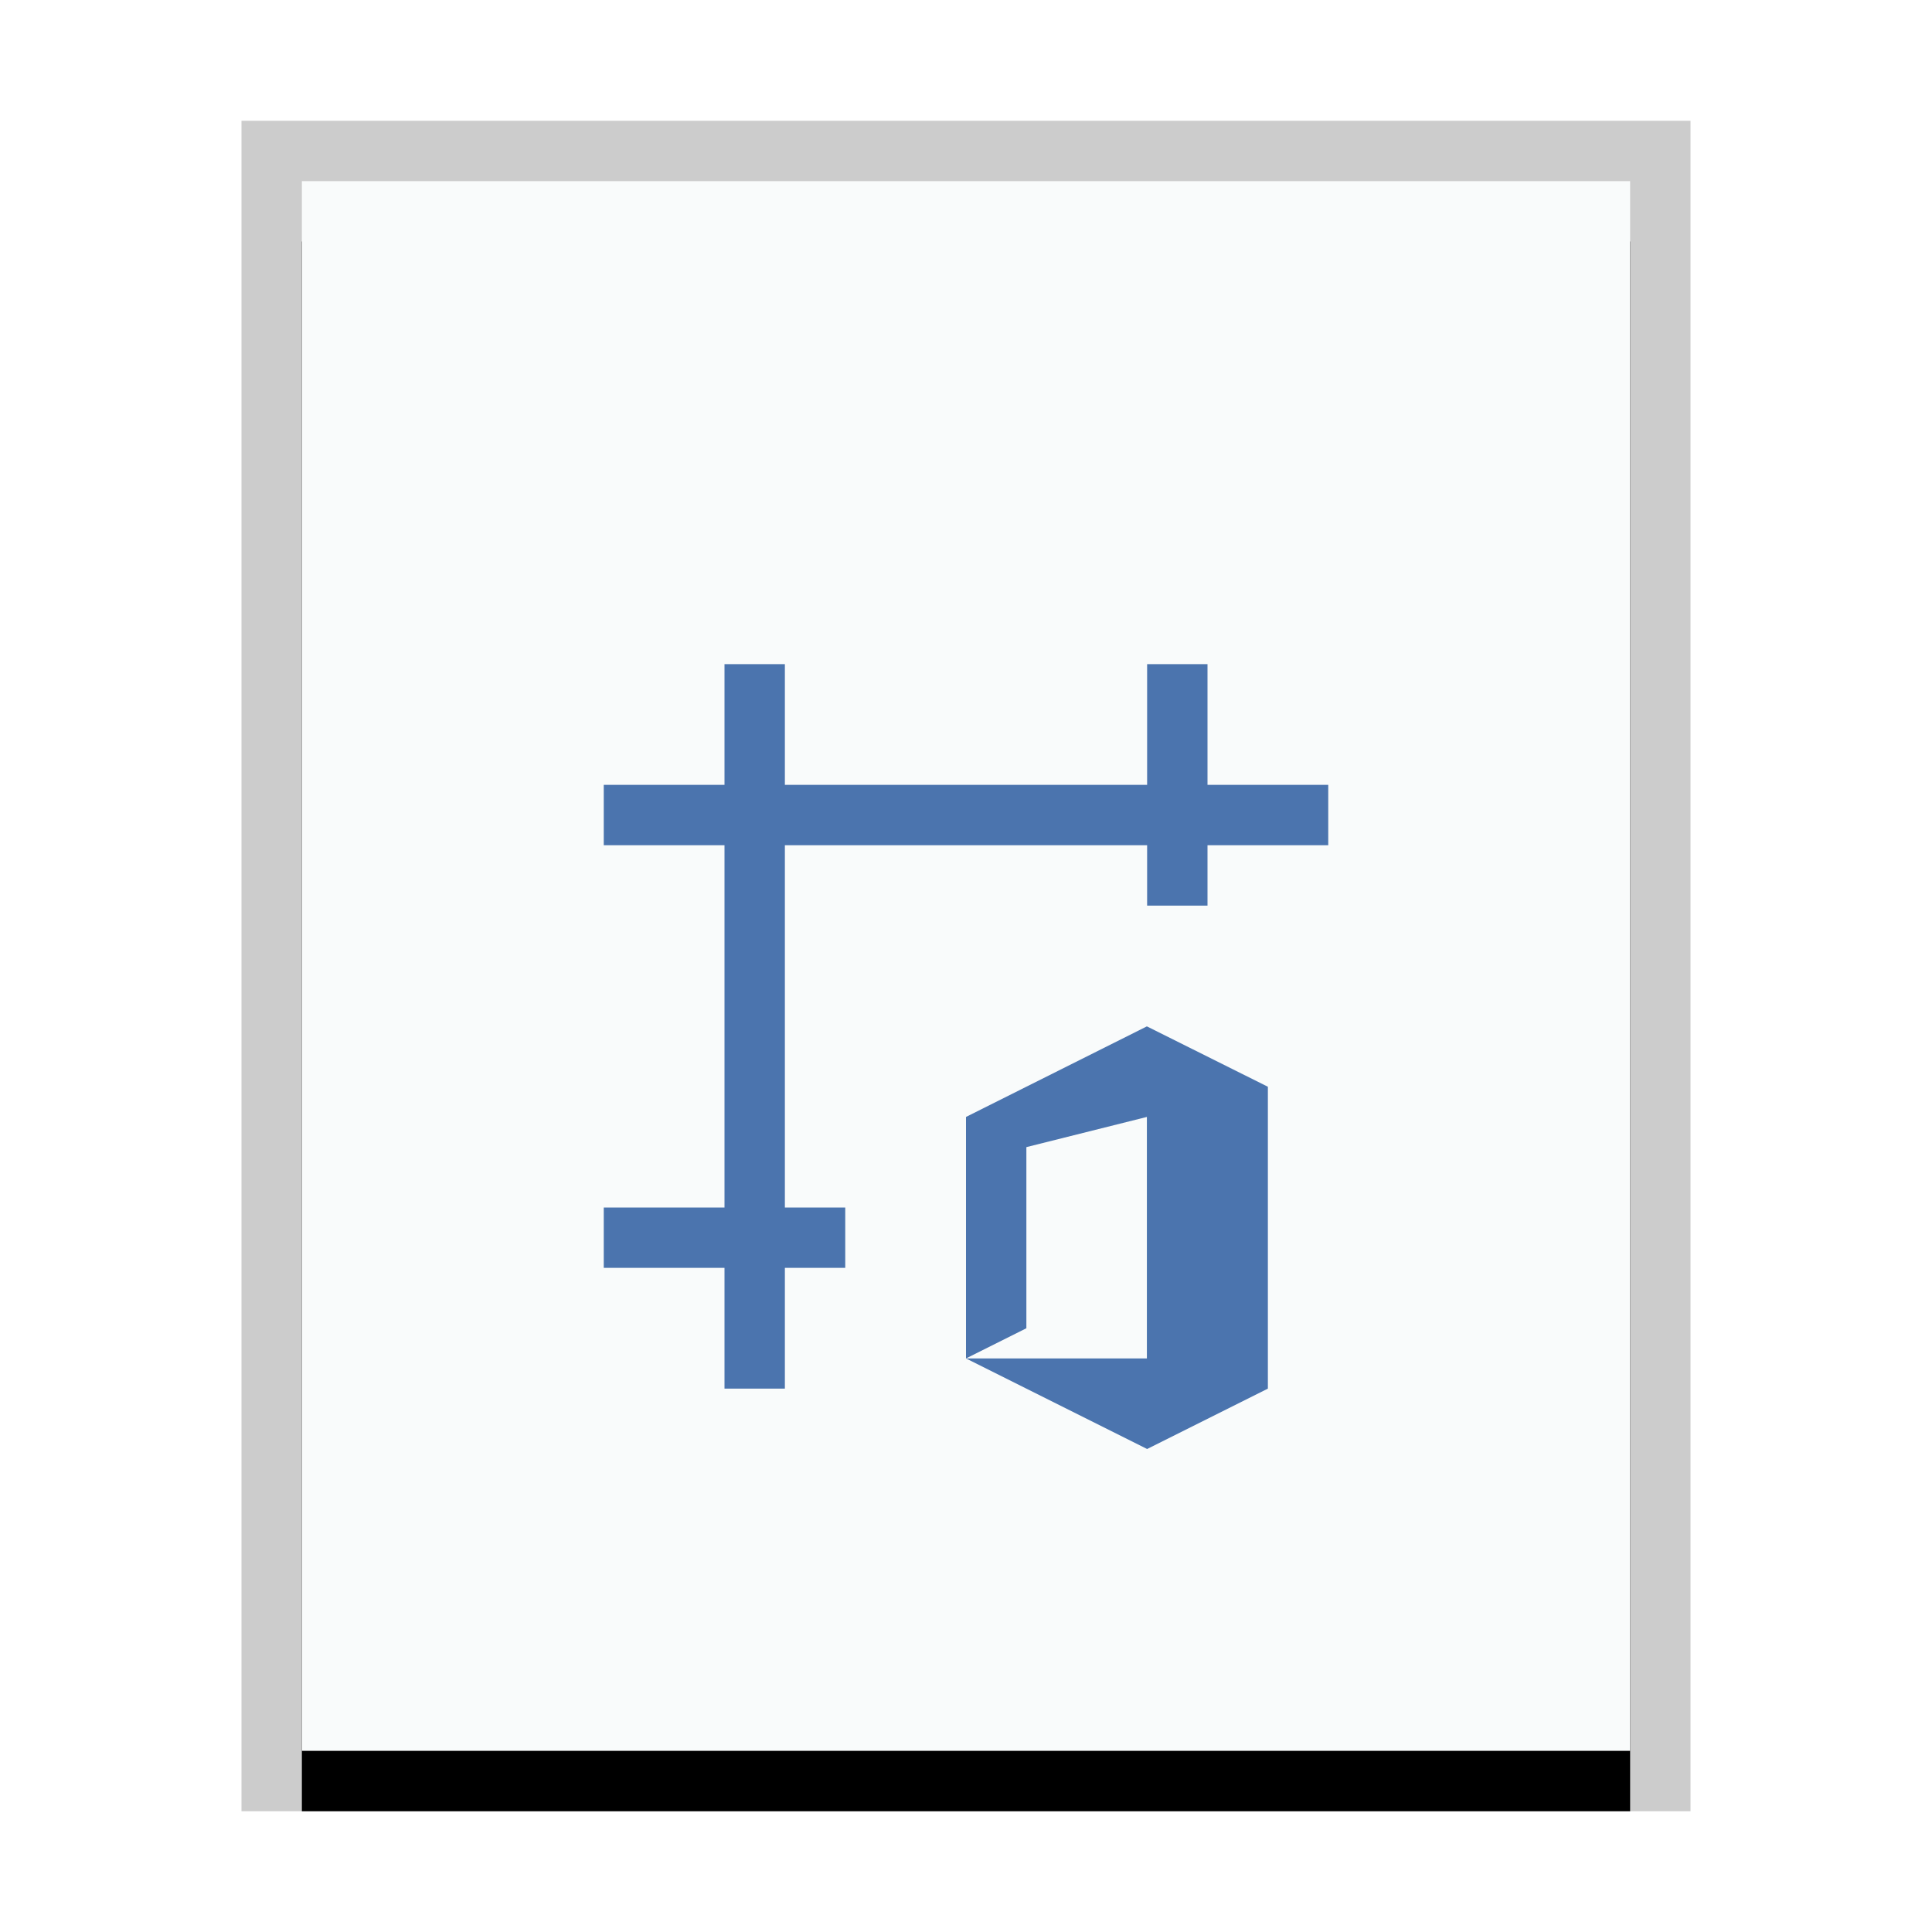 <svg xmlns="http://www.w3.org/2000/svg" xmlns:xlink="http://www.w3.org/1999/xlink" width="32" height="32" viewBox="0 0 32 32">
  <defs>
    <rect id="application-msword-template-b" width="22" height="26" x="1" y="1"/>
    <filter id="application-msword-template-a" width="118.2%" height="115.4%" x="-9.1%" y="-3.8%" filterUnits="objectBoundingBox">
      <feOffset dy="1" in="SourceAlpha" result="shadowOffsetOuter1"/>
      <feGaussianBlur in="shadowOffsetOuter1" result="shadowBlurOuter1" stdDeviation=".5"/>
      <feColorMatrix in="shadowBlurOuter1" values="0 0 0 0 0   0 0 0 0 0   0 0 0 0 0  0 0 0 0.2 0"/>
    </filter>
  </defs>
  <g fill="none" fill-rule="evenodd">
    <g transform="translate(4 2)">
      <use fill="#000" filter="url(#application-msword-template-a)" xlink:href="#application-msword-template-b"/>
      <use fill="#F9FBFB" xlink:href="#application-msword-template-b"/>
      <path fill="#000" fill-opacity=".2" fill-rule="nonzero" d="M24,0 L0,0 L0,28 L24,28 L24,0 Z M23,1 L23,27 L1,27 L1,1 L23,1 Z"/>
    </g>
    <path fill="#4B74AE" d="M18.996,17 L21,18 L21,23 L19,24 L16,22.5 L16,18.5 L18.996,17 Z M13,11 L13,13 L19,13 L19,11 L20,11 L20,13 L22,13 L22,14 L20,14 L20,15 L19,15 L19,14 L13,14 L13,20 L14,20 L14,21 L13,21 L13,23 L12,23 L12,21 L10,21 L10,20 L12,20 L12,14 L10,14 L10,13 L12,13 L12,11 L13,11 Z M18.996,18.5 L17,19 L17,22 L16,22.5 L18.996,22.5 L18.996,18.5 Z"/>
  </g>
</svg>
